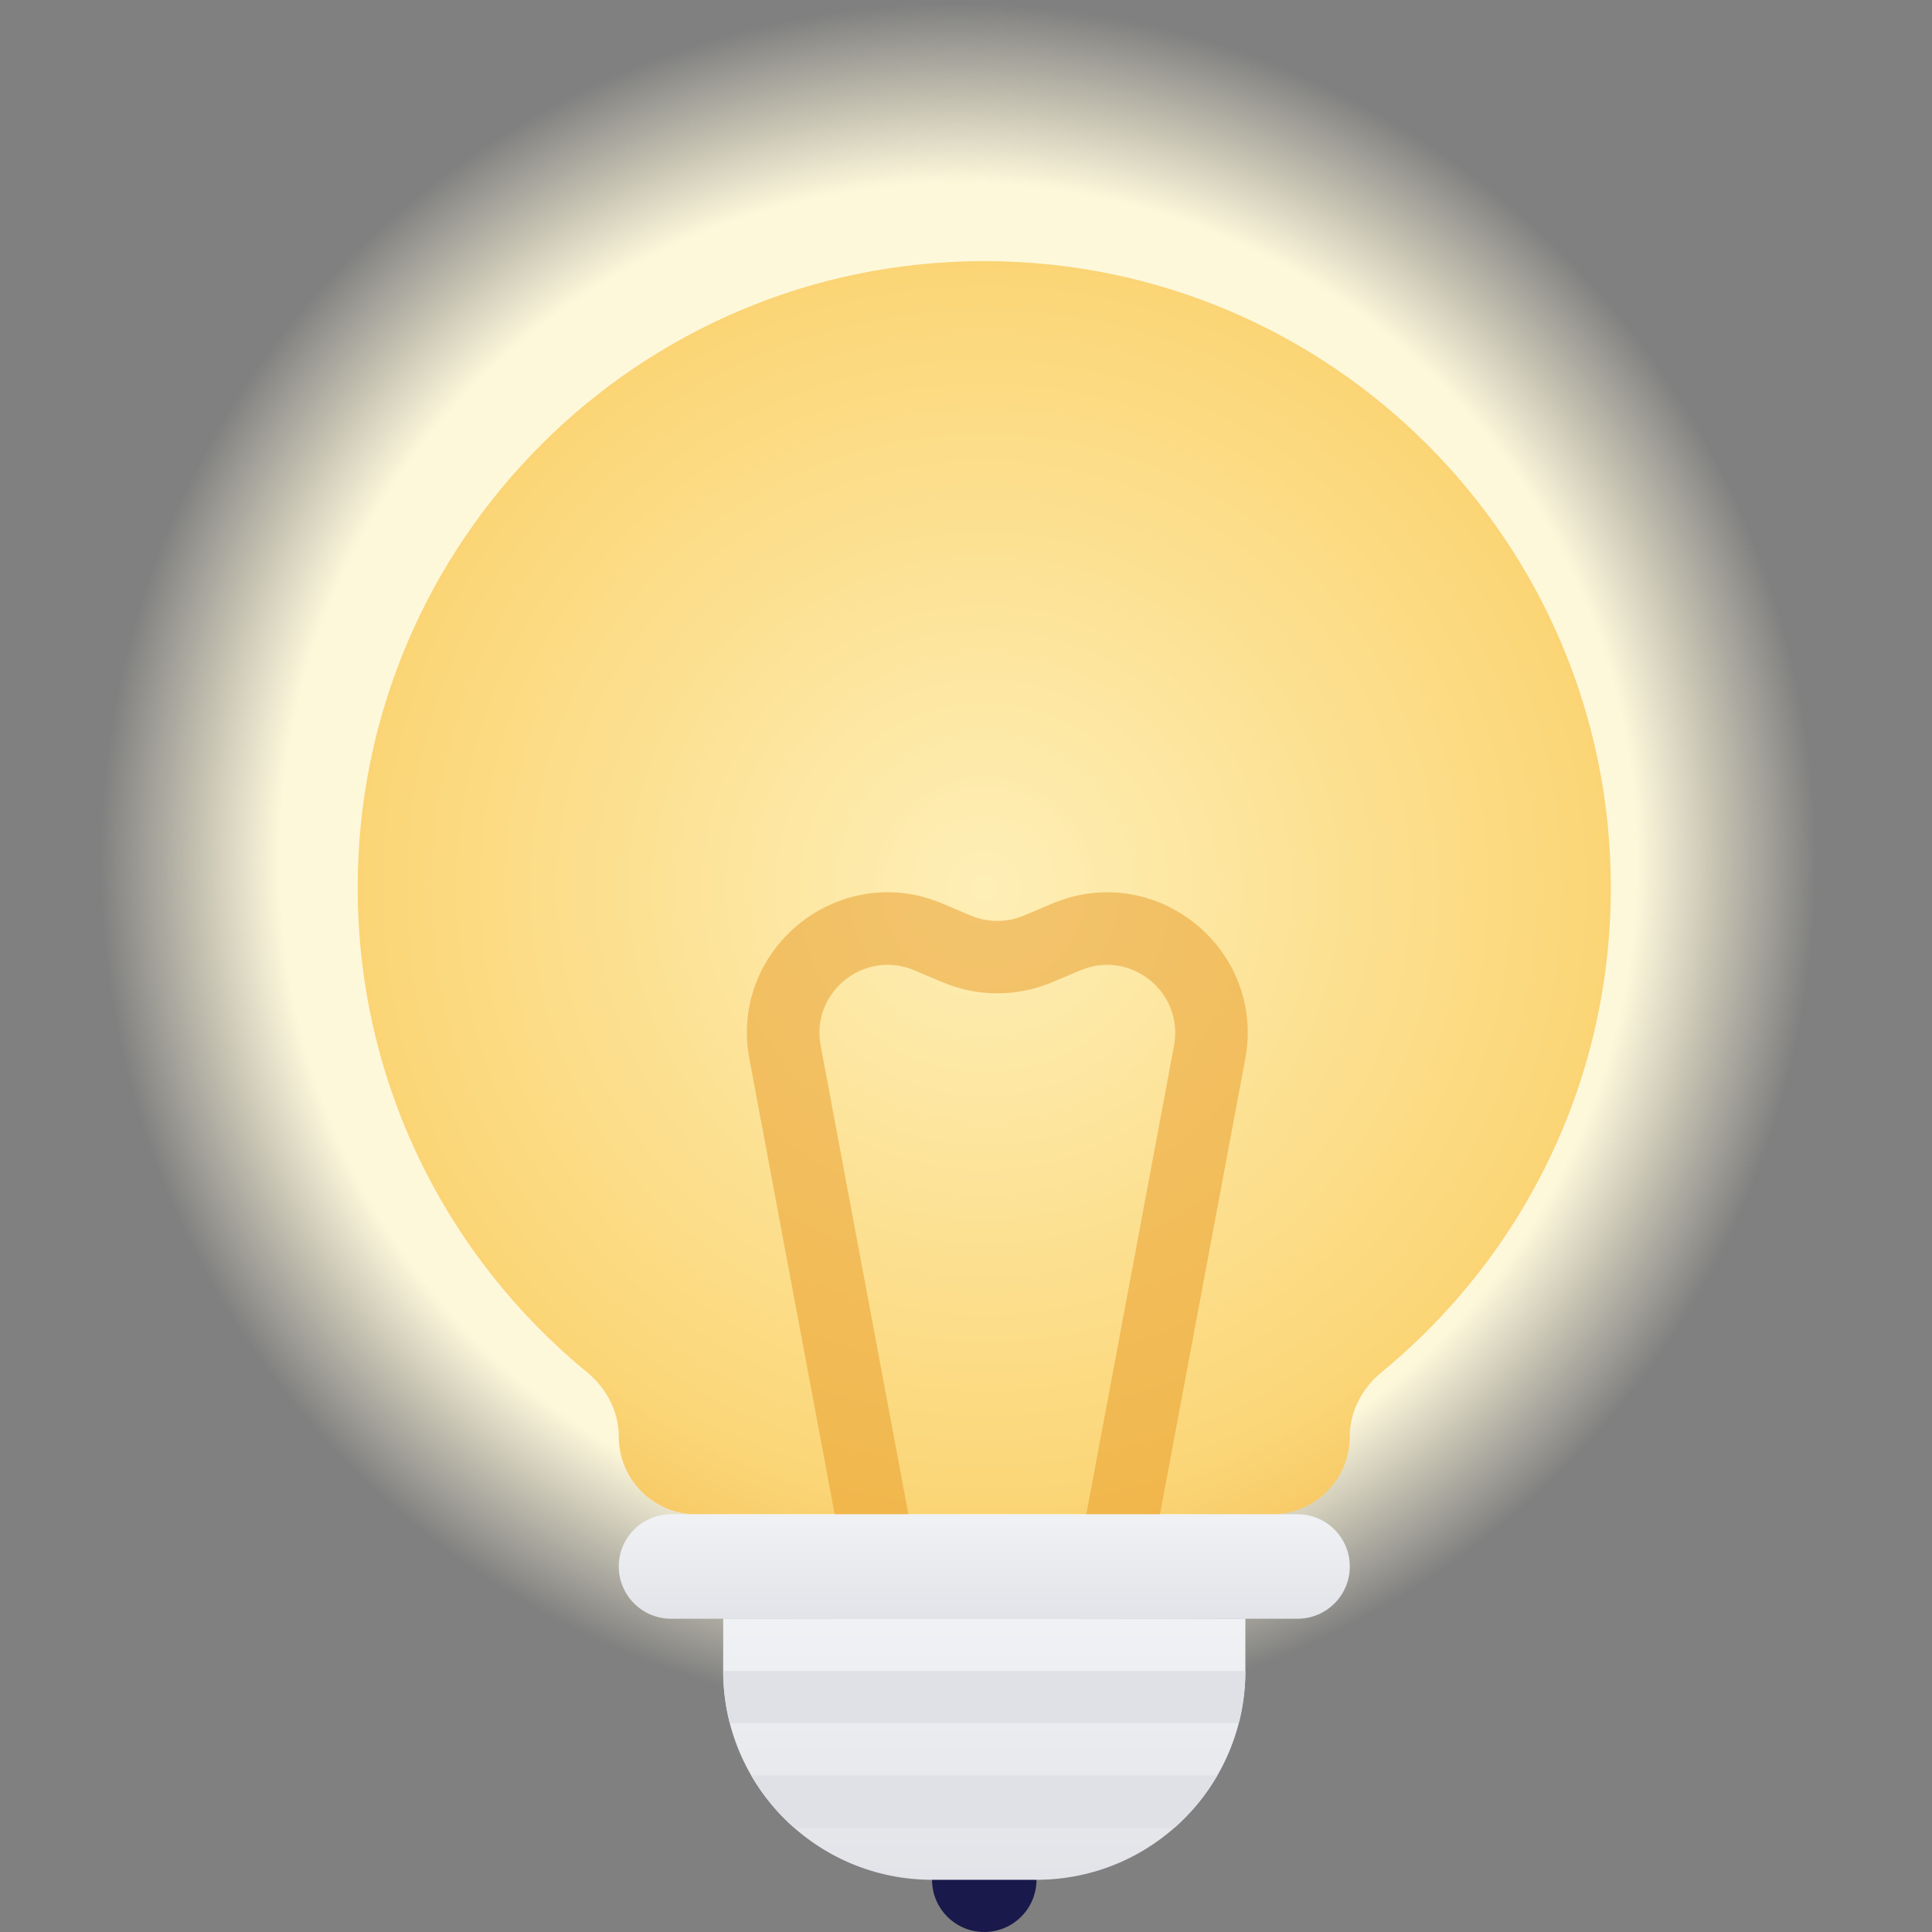 <svg class="icon" viewBox="0 0 40 40" fill="none" xmlns="http://www.w3.org/2000/svg">
<rect x="0" y="0" width="40" height="40" fill="#808080" stroke="none"/>
<path d="M37.676 17.838C37.676 27.689 29.689 35.676 19.838 35.676C9.986 35.676 2 27.689 2 17.838C2 7.986 9.986 0 19.838 0C29.689 0 37.676 7.986 37.676 17.838Z" fill="url(#bulb-paint0_radial_34921_6961)"/>
<path d="M27.946 29.742C27.946 29.224 28.2 28.743 28.6 28.414C31.501 26.035 33.351 22.423 33.351 18.378C33.351 11.214 27.543 5.406 20.378 5.406C13.214 5.406 7.405 11.214 7.405 18.378C7.405 22.423 9.256 26.035 12.157 28.414C12.557 28.743 12.811 29.224 12.811 29.742C12.811 30.631 13.531 31.352 14.421 31.352H26.336C27.225 31.352 27.946 30.631 27.946 29.742Z" fill="url(#bulb-paint1_radial_34921_6961)"/>
<path opacity="0.5" fill-rule="evenodd" clip-rule="evenodd" d="M18.927 20.089C17.89 19.652 16.783 20.544 16.991 21.65L18.839 31.52H22.459L24.307 21.65C24.514 20.544 23.408 19.652 22.371 20.089L21.779 20.338C21.056 20.642 20.241 20.642 19.519 20.338L18.927 20.089ZM15.516 21.926C15.089 19.646 17.37 17.806 19.509 18.706L20.101 18.956C20.451 19.103 20.846 19.103 21.197 18.956L21.789 18.706C23.927 17.806 26.208 19.646 25.781 21.926L23.704 33.02H17.594L15.516 21.926Z" fill="#E99B26"/>
<path d="M12.811 32.432C12.811 31.835 13.295 31.351 13.892 31.351H26.865C27.462 31.351 27.946 31.835 27.946 32.432C27.946 33.029 27.462 33.514 26.865 33.514H13.892C13.295 33.514 12.811 33.029 12.811 32.432Z" fill="url(#bulb-paint2_linear_34921_6961)"/>
<path d="M19.297 37.838C19.297 37.241 19.781 36.757 20.378 36.757C20.975 36.757 21.459 37.241 21.459 37.838V38.919C21.459 39.516 20.975 40 20.378 40C19.781 40 19.297 39.516 19.297 38.919V37.838Z" fill="#19194B"/>
<path d="M14.973 33.513H25.784V34.594C25.784 36.983 23.848 38.919 21.459 38.919H19.297C16.909 38.919 14.973 36.983 14.973 34.594V33.513Z" fill="url(#bulb-paint3_linear_34921_6961)"/>
<path d="M15.109 35.676C15.02 35.33 14.973 34.968 14.973 34.595H25.784V34.598C25.784 34.97 25.736 35.331 25.648 35.676H15.109Z" fill="url(#bulb-paint4_linear_34921_6961)"/>
<path d="M16.437 37.838C16.087 37.529 15.787 37.164 15.552 36.757H25.205C24.97 37.164 24.67 37.529 24.32 37.838H16.437Z" fill="url(#bulb-paint5_linear_34921_6961)"/>
<defs>
<radialGradient id="bulb-paint0_radial_34921_6961" cx="0" cy="0" r="1" gradientUnits="userSpaceOnUse" gradientTransform="translate(19.838 17.838) rotate(90) scale(17.838)">
<stop offset="0.789" stop-color="#FEF8DB"/>
<stop offset="1" stop-color="#FEF8DB" stop-opacity="0"/>
</radialGradient>
<radialGradient id="bulb-paint1_radial_34921_6961" cx="0" cy="0" r="1" gradientUnits="userSpaceOnUse" gradientTransform="translate(20.378 18.378) rotate(90) scale(21.622)">
<stop stop-color="#FEEFB7"/>
<stop offset="0.582" stop-color="#FBD677"/>
<stop offset="1" stop-color="#E99B26"/>
</radialGradient>
<linearGradient id="bulb-paint2_linear_34921_6961" x1="20.378" y1="30.785" x2="20.378" y2="33.946" gradientUnits="userSpaceOnUse">
<stop stop-color="#F4F5F7"/>
<stop offset="1" stop-color="#DFE1E6"/>
</linearGradient>
<linearGradient id="bulb-paint3_linear_34921_6961" x1="20.378" y1="32.098" x2="20.378" y2="40" gradientUnits="userSpaceOnUse">
<stop stop-color="#F4F5F7"/>
<stop offset="1" stop-color="#DFE1E6"/>
</linearGradient>
<linearGradient id="bulb-paint4_linear_34921_6961" x1="8.076" y1="36.973" x2="8.6" y2="30.72" gradientUnits="userSpaceOnUse">
<stop stop-color="#DFE1E6"/>
<stop offset="1" stop-color="#DFE1E6"/>
</linearGradient>
<linearGradient id="bulb-paint5_linear_34921_6961" x1="8.076" y1="39.135" x2="8.6" y2="32.883" gradientUnits="userSpaceOnUse">
<stop stop-color="#DFE1E6"/>
<stop offset="1" stop-color="#DFE1E6"/>
</linearGradient>
</defs>
</svg>
